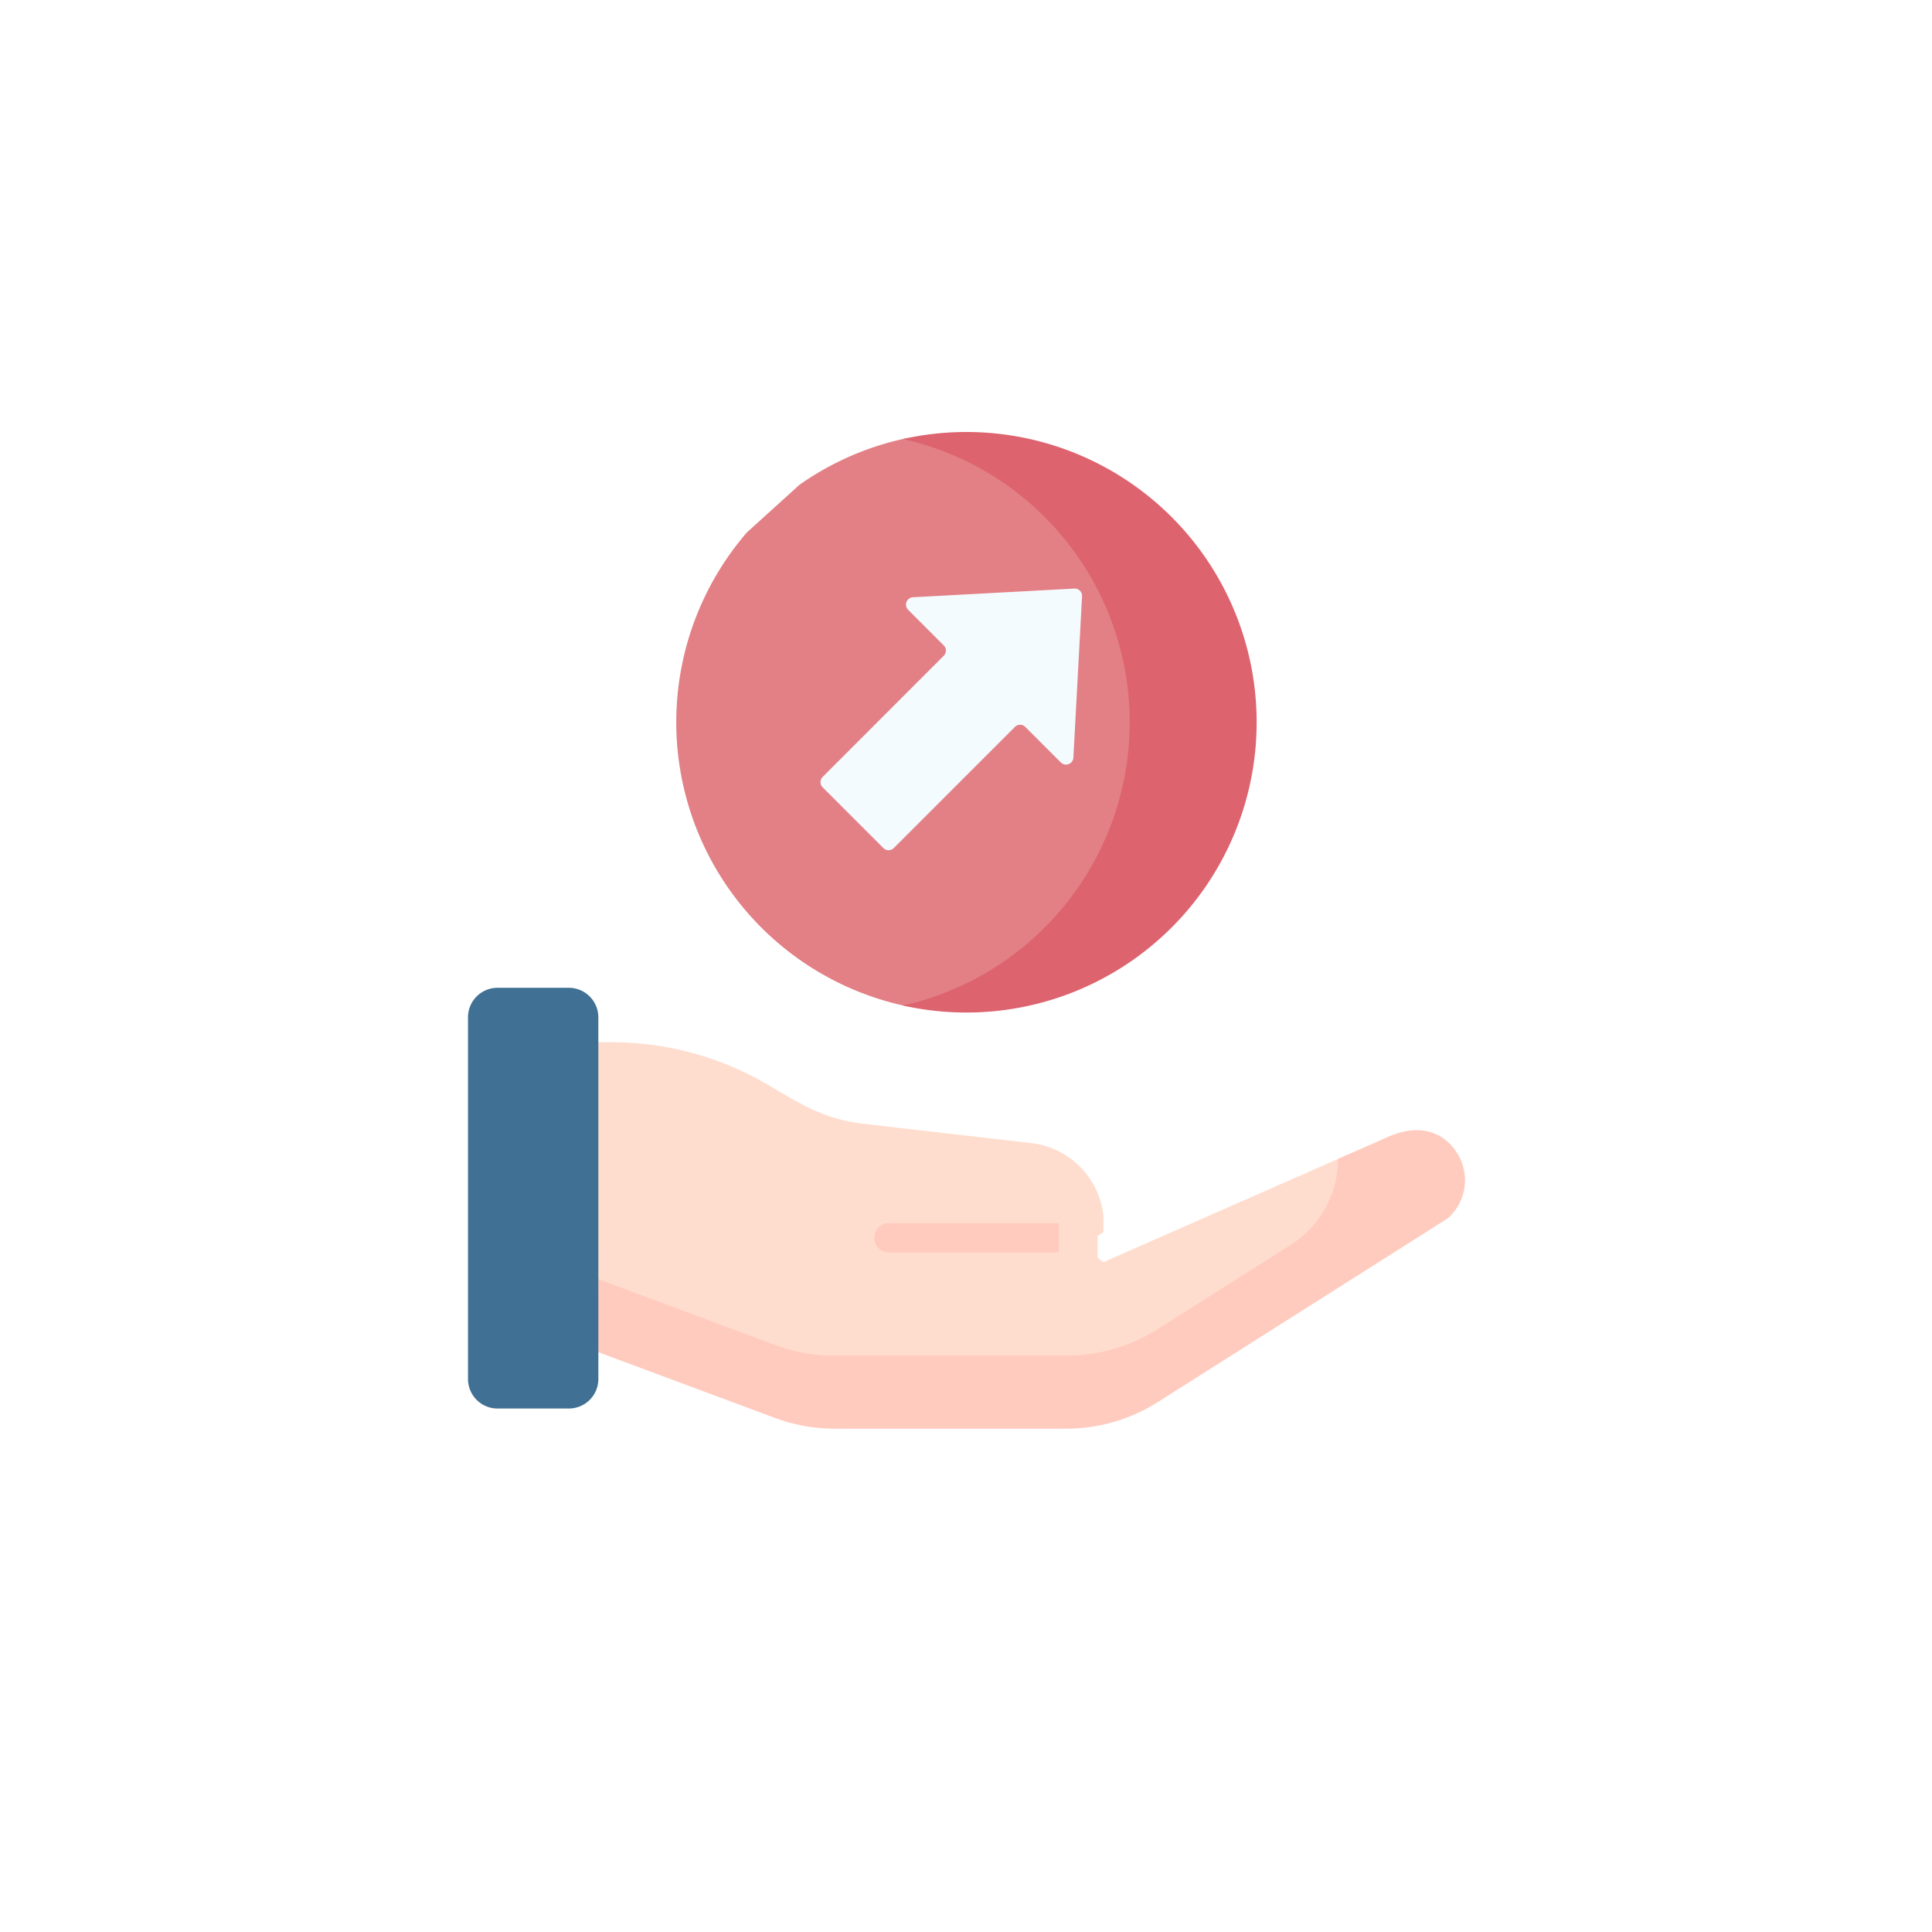<svg xmlns="http://www.w3.org/2000/svg" xmlns:xlink="http://www.w3.org/1999/xlink" width="161" height="161" viewBox="0 0 161 161">
  <defs>
    <filter id="Elipse_4936" x="0" y="0" width="161" height="161" filterUnits="userSpaceOnUse">
      <feOffset dy="3" input="SourceAlpha"/>
      <feGaussianBlur stdDeviation="3" result="blur"/>
      <feFlood flood-opacity="0.161"/>
      <feComposite operator="in" in2="blur"/>
      <feComposite in="SourceGraphic"/>
    </filter>
  </defs>
  <g id="Grupo_1055541" data-name="Grupo 1055541" transform="translate(-1215 -11386)">
    <g transform="matrix(1, 0, 0, 1, 1215, 11386)" filter="url(#Elipse_4936)">
      <circle id="Elipse_4936-2" data-name="Elipse 4936" cx="71.5" cy="71.5" r="71.5" transform="translate(9 6)" fill="#fff"/>
    </g>
    <g id="grafico" transform="translate(1254 11422)">
      <g id="Grupo_45616" data-name="Grupo 45616" transform="translate(0 0)">
        <g id="Grupo_45615" data-name="Grupo 45615" transform="translate(0 0)">
          <g id="Grupo_45613" data-name="Grupo 45613" transform="translate(0 46.316)">
            <g id="Grupo_45612" data-name="Grupo 45612">
              <g id="Grupo_45611" data-name="Grupo 45611">
                <g id="Grupo_45610" data-name="Grupo 45610">
                  <g id="Grupo_45609" data-name="Grupo 45609">
                    <g id="Grupo_45608" data-name="Grupo 45608" transform="translate(6.832 4.535)">
                      <g id="Grupo_45607" data-name="Grupo 45607">
                        <path id="Trazado_30705" data-name="Trazado 30705" d="M88.2,331.8l-.465-.383v-1.79l.483-.334.01-1.311a6.835,6.835,0,0,0-5.844-6.091l-14.334-1.65c-3.307-.468-4.959-1.576-7.841-3.262a25.69,25.69,0,0,0-12.972-3.515H42.1v19.083l18.735,6.974a14.256,14.256,0,0,0,4.973.9H85.118a14.256,14.256,0,0,0,7.631-2.214l11.077-7.019c2.425-1.536,4.794-3.462,4.847-8.394Z" transform="translate(-42.101 -313.463)" fill="#ffddce"/>
                        <path id="Trazado_30706" data-name="Trazado 30706" d="M65.81,383.5H85.118a14.256,14.256,0,0,0,7.631-2.214l24.176-15.319a4.243,4.243,0,0,0,.691-5.56c-1.313-1.93-3.485-2.265-5.875-1.135l-3.976,1.751a8.473,8.473,0,0,1-3.938,7.158L92.748,375.2a14.257,14.257,0,0,1-7.631,2.214H65.81a14.256,14.256,0,0,1-4.973-.9L42.1,369.541v6.086L60.836,382.6A14.257,14.257,0,0,0,65.81,383.5Z" transform="translate(-42.101 -351.294)" fill="#ffcbbe"/>
                        <g id="Grupo_45606" data-name="Grupo 45606" transform="translate(44.371 10.585)">
                          <path id="Trazado_30707" data-name="Trazado 30707" d="M315.549,378.7v.092l.061-.027Z" transform="translate(-315.548 -378.695)" fill="#f5dbcc"/>
                        </g>
                      </g>
                    </g>
                    <path id="Trazado_30708" data-name="Trazado 30708" d="M10.863,318.117A2.461,2.461,0,0,1,8.4,320.578H2.461A2.461,2.461,0,0,1,0,318.117V287.978a2.461,2.461,0,0,1,2.461-2.461H8.4a2.461,2.461,0,0,1,2.461,2.461Z" transform="translate(0 -285.517)" fill="#407093"/>
                  </g>
                </g>
              </g>
            </g>
          </g>
          <g id="Grupo_45614" data-name="Grupo 45614" transform="translate(17.353)">
            <path id="Trazado_30709" data-name="Trazado 30709" d="M144.952,26.821A24.768,24.768,0,0,0,128.1,3.352a4.362,4.362,0,0,0-2.36-.115,24.067,24.067,0,0,0-8.535,3.8L112.829,11a24.192,24.192,0,0,0,12.909,39.4,4.359,4.359,0,0,0,2.358-.116,24.768,24.768,0,0,0,16.855-23.469Z" transform="translate(-106.939 -2.633)" fill="#e28086"/>
            <path id="Trazado_30710" data-name="Trazado 30710" d="M228.674.085a24.257,24.257,0,0,0-5.293.583,24.193,24.193,0,0,1,0,47.211A24.189,24.189,0,1,0,228.674.085Z" transform="translate(-204.486 -0.085)" fill="#dd636e"/>
            <path id="Trazado_30711" data-name="Trazado 30711" d="M202.1,94.585l.723-13.445a.614.614,0,0,0-.646-.646l-13.445.723a.614.614,0,0,0-.4,1.047l2.963,2.964a.614.614,0,0,1,0,.868L181.207,96.188a.614.614,0,0,0,0,.868l5.06,5.06a.614.614,0,0,0,.868,0l10.092-10.092a.614.614,0,0,1,.868,0l2.964,2.964A.614.614,0,0,0,202.1,94.585Z" transform="translate(-169.005 -67.446)" fill="#f4fbff"/>
          </g>
        </g>
      </g>
      <path id="Trazado_30712" data-name="Trazado 30712" d="M223.978,406.375H209.81a1.217,1.217,0,1,0,0,2.434h14.168Z" transform="translate(-174.745 -340.448)" fill="#ffcbbe"/>
    </g>
  </g>
</svg>

